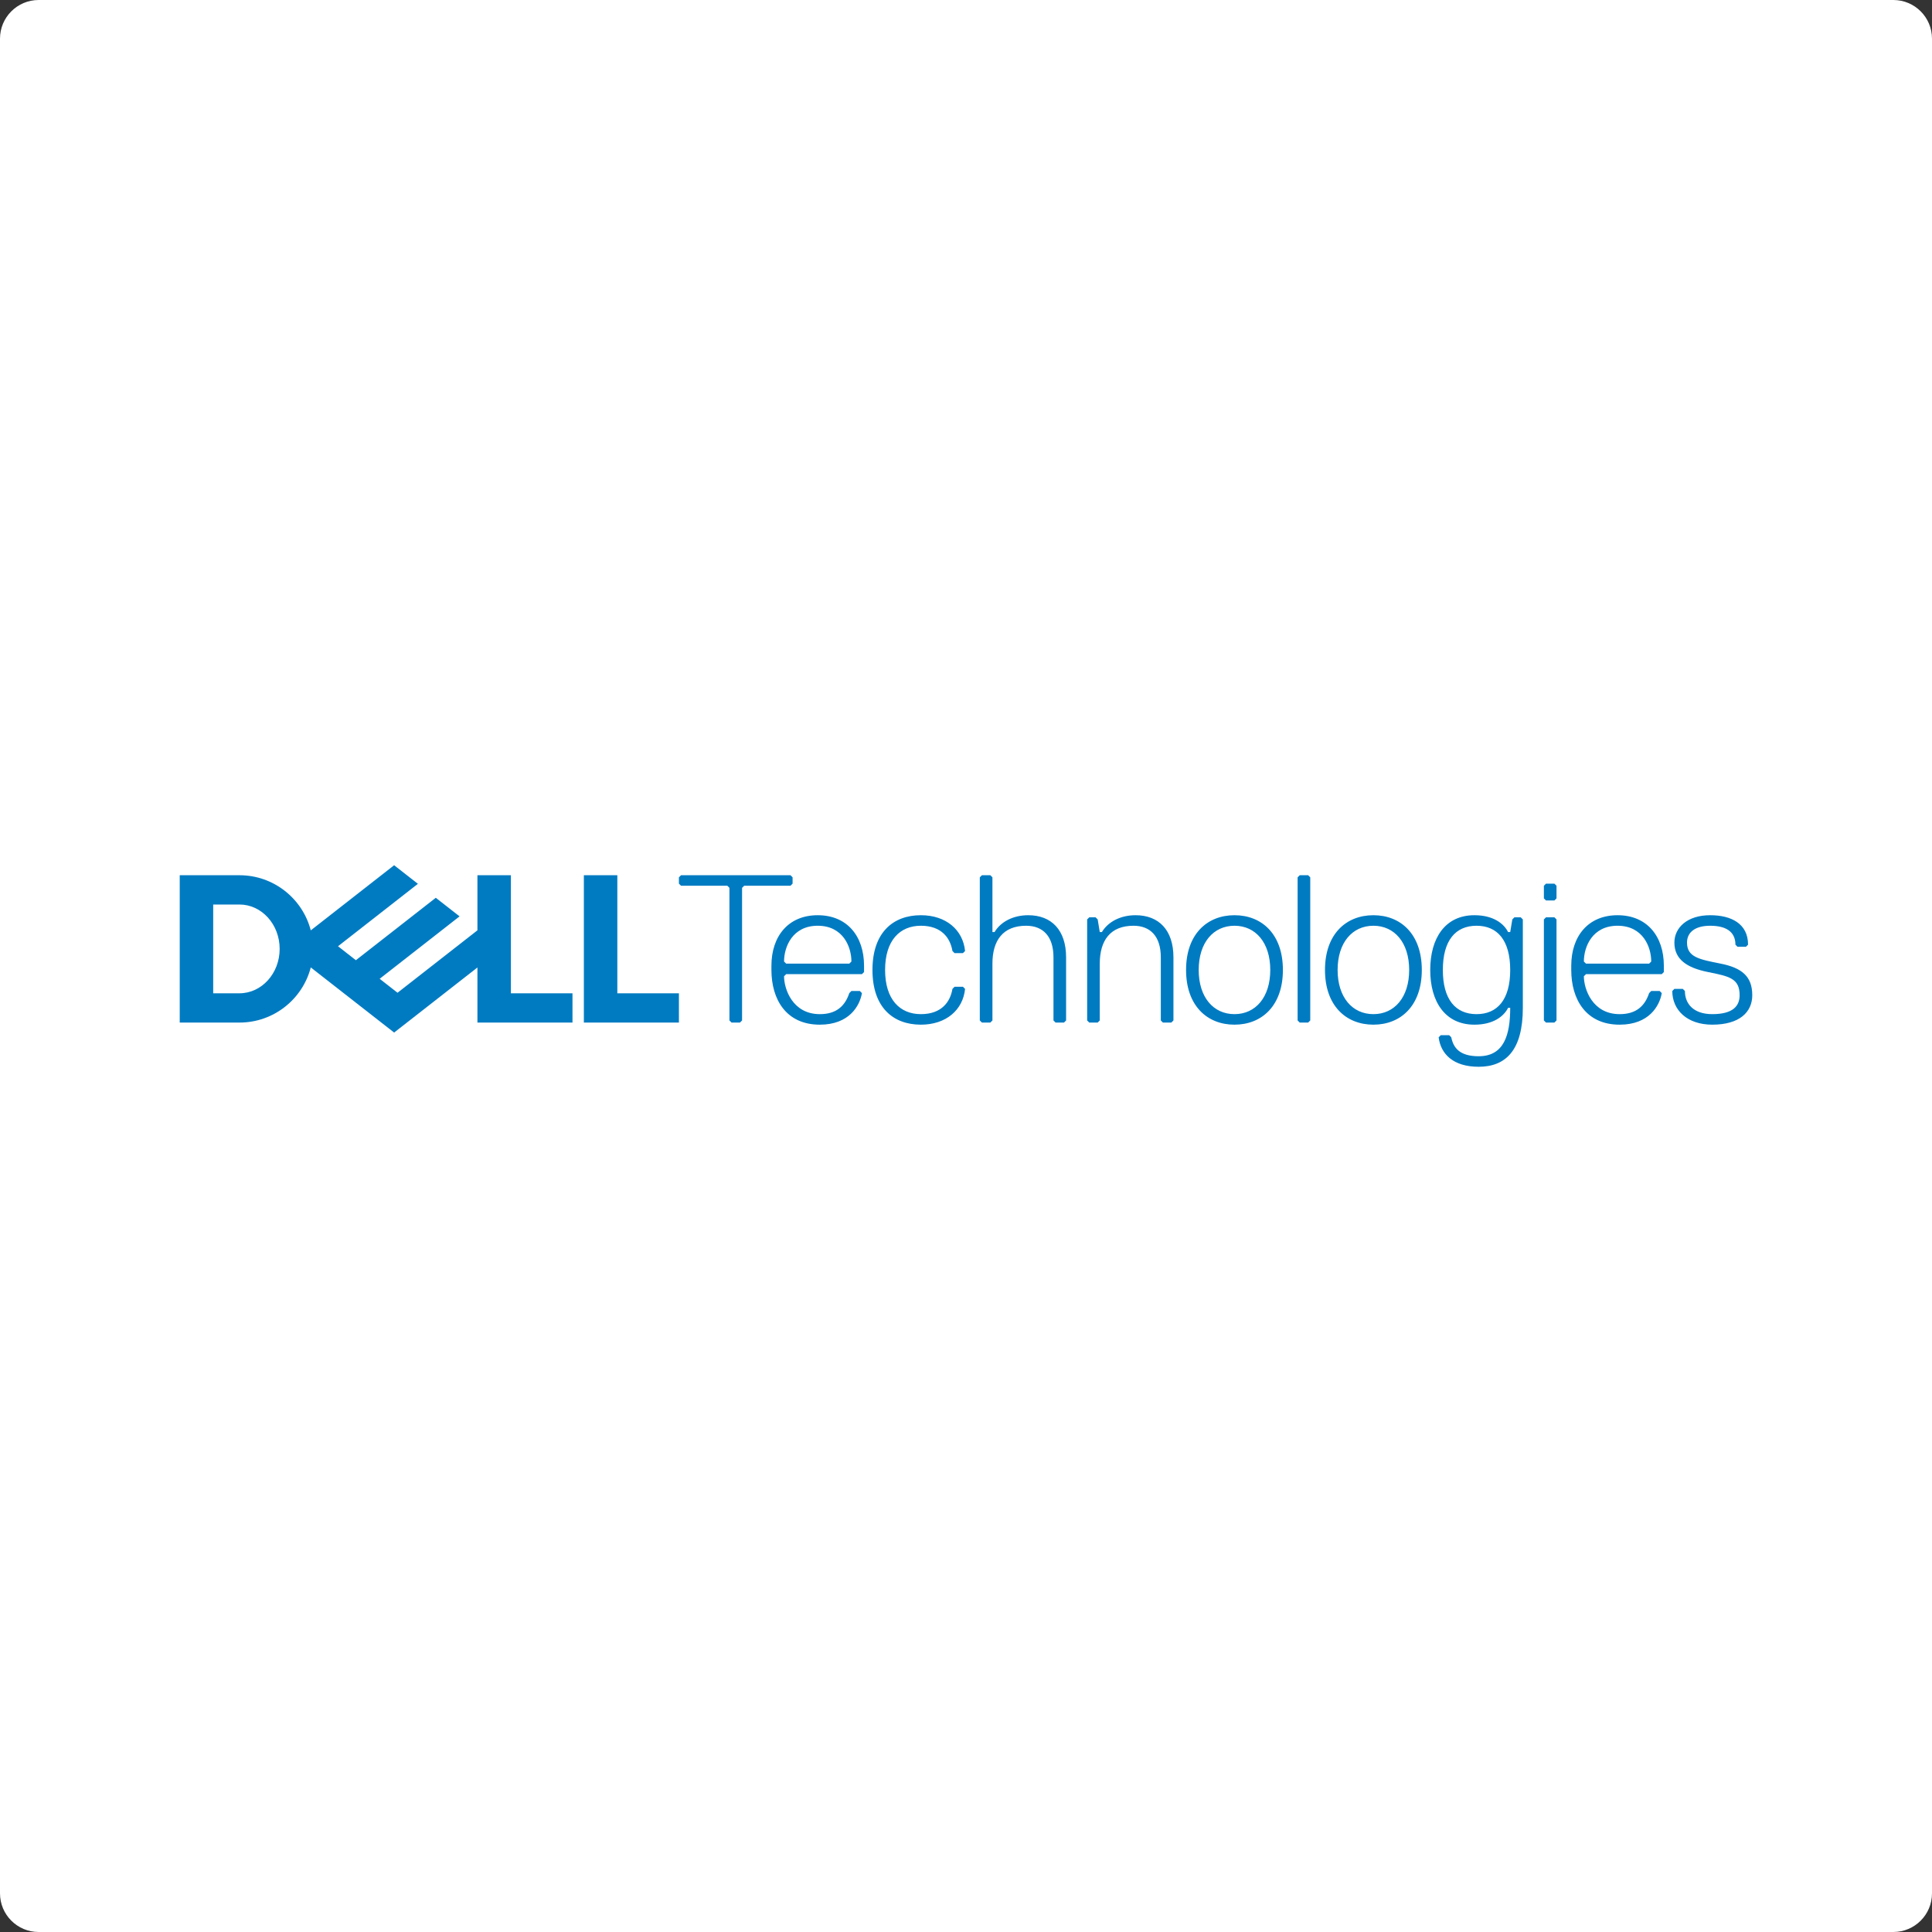 <?xml version="1.0" encoding="UTF-8" standalone="no"?><!DOCTYPE svg PUBLIC "-//W3C//DTD SVG 1.1//EN" "http://www.w3.org/Graphics/SVG/1.1/DTD/svg11.dtd"><svg width="100%" height="100%" viewBox="0 0 625 625" version="1.1" xmlns="http://www.w3.org/2000/svg" xmlns:xlink="http://www.w3.org/1999/xlink" xml:space="preserve" xmlns:serif="http://www.serif.com/" style="fill-rule:evenodd;clip-rule:evenodd;stroke-linejoin:round;stroke-miterlimit:2;"><rect x="0" y="0" width="625" height="625" fill="#333333" stroke="none"/><path d="M625,12.5c0,-6.9 -5.6,-12.5 -12.5,-12.5l-600,0c-6.9,0 -12.5,5.6 -12.5,12.5l0,600c0,6.9 5.6,12.5 12.5,12.5l600,0c6.9,0 12.5,-5.6 12.5,-12.5l0,-600Z" style="fill:#fff;"/><path d="M256.4,285.859l0,-2.043l-0.68,-0.681l-35.408,0l-0.683,0.681l-0,2.043l0.683,0.68l14.979,0l0.68,0.68l-0,42.899l0.683,0.681l2.724,-0l0.681,-0.681l-0,-42.899l0.679,-0.68l14.982,0l0.68,-0.68Zm18.348,25.874l-20.427,0l-0.68,-0.681c0,-4.767 2.724,-11.575 10.892,-11.575c8.174,0 10.898,6.808 10.898,11.575l-0.683,0.681Zm4.087,3.407l0.683,-0.683l0,-2.041c0,-9.535 -5.45,-16.345 -14.985,-16.345c-9.528,-0 -14.979,6.81 -14.979,16.345l0,1.36c0,9.532 4.767,17.703 15.662,17.703c9.532,-0 12.935,-6.128 13.619,-10.215l-0.684,-0.68l-2.72,0l-0.683,0.68c-1.361,4.087 -4.085,6.811 -9.532,6.811c-8.851,-0 -11.575,-8.171 -11.575,-12.255l0.68,-0.68l24.514,-0Zm7.491,-1.364c-0,-9.534 4.764,-14.299 11.575,-14.299c6.808,0 9.531,4.085 10.212,8.169l0.679,0.683l2.727,-0l0.68,-0.683c-0.68,-6.808 -6.13,-11.575 -14.298,-11.575c-8.851,-0 -15.659,5.45 -15.659,17.705c-0,12.256 6.808,17.703 15.659,17.703c8.168,-0 13.618,-4.767 14.298,-11.575l-0.68,-0.68l-2.727,-0l-0.679,0.68c-0.681,4.084 -3.404,8.171 -10.212,8.171c-6.811,-0 -11.575,-4.767 -11.575,-14.299m58.555,16.342l-0,-20.429c-0,-8.851 -4.768,-13.618 -12.255,-13.618c-4.768,-0 -8.852,2.046 -10.895,5.45l-0.681,0l0,-17.705l-0.679,-0.681l-2.724,0l-0.683,0.681l-0,46.302l0.683,0.681l2.724,-0l0.679,-0.681l0,-18.385c0,-7.491 3.408,-12.256 10.895,-12.256c5.448,0 8.852,3.404 8.852,10.212l-0,20.429l0.68,0.681l2.727,-0l0.677,-0.681Zm34.728,0l-0,-20.429c-0,-8.851 -4.764,-13.618 -12.255,-13.618c-4.768,-0 -8.854,2.046 -10.895,5.45l-0.683,0l-0.677,-4.09l-0.684,-0.68l-2.043,-0l-0.681,0.68l0,32.687l0.681,0.681l2.727,-0l0.677,-0.681l-0,-18.385c-0,-7.491 3.406,-12.256 10.895,-12.256c5.447,0 8.851,3.404 8.851,10.212l0,20.429l0.683,0.681l2.724,-0l0.68,-0.681Zm19.746,1.361c8.852,-0 15.662,-6.128 15.662,-17.703c0,-11.575 -6.81,-17.705 -15.662,-17.705c-8.852,-0 -15.662,6.13 -15.662,17.705c0,11.575 6.81,17.703 15.662,17.703m0,-32.002c6.808,0 11.575,5.448 11.575,14.299c0,8.851 -4.767,14.299 -11.575,14.299c-6.811,-0 -11.578,-5.448 -11.578,-14.299c-0,-8.851 4.767,-14.299 11.578,-14.299m24.51,30.641l0,-46.302l-0.68,-0.681l-2.723,0l-0.683,0.681l-0,46.302l0.683,0.681l2.723,-0l0.68,-0.681Zm20.43,1.361c8.851,-0 15.659,-6.128 15.659,-17.703c-0,-11.575 -6.808,-17.705 -15.659,-17.705c-8.855,-0 -15.662,6.13 -15.662,17.705c-0,11.575 6.807,17.703 15.662,17.703m0,-32.002c6.808,0 11.572,5.448 11.572,14.299c-0,8.851 -4.764,14.299 -11.572,14.299c-6.811,-0 -11.578,-5.448 -11.578,-14.299c-0,-8.851 4.767,-14.299 11.578,-14.299m44.256,26.555c-0,8.851 -2.043,15.661 -10.214,15.661c-6.128,0 -8.171,-2.723 -8.852,-6.127l-0.68,-0.683l-2.724,-0l-0.68,0.683c0.68,5.447 4.765,9.532 12.936,9.532c8.854,-0 14.299,-5.448 14.299,-19.066l-0,-28.601l-0.681,-0.68l-2.043,-0l-0.68,0.68l-0.681,4.09l-0.683,0c-1.36,-2.724 -4.764,-5.45 -10.895,-5.45c-9.531,-0 -14.299,7.491 -14.299,17.705c0,10.212 4.768,17.703 14.299,17.703c6.131,-0 9.535,-2.721 10.895,-5.447l0.683,-0Zm-10.891,2.043c-6.811,-0 -10.898,-4.767 -10.898,-14.299c-0,-9.534 4.087,-14.299 10.898,-14.299c6.804,0 10.891,4.765 10.891,14.299c-0,9.532 -4.087,14.299 -10.891,14.299m25.87,-37.452l0,-4.084l-0.68,-0.68l-2.724,-0l-0.68,0.68l0,4.084l0.68,0.683l2.724,0l0.68,-0.683Zm0,39.495l0,-32.687l-0.68,-0.68l-2.724,-0l-0.68,0.68l0,32.687l0.68,0.681l2.724,-0l0.68,-0.681Zm29.961,-18.385l-20.427,0l-0.683,-0.681c0,-4.767 2.724,-11.575 10.895,-11.575c8.171,0 10.895,6.808 10.895,11.575l-0.68,0.681Zm4.087,3.407l0.677,-0.683l0,-2.041c0,-9.535 -5.447,-16.345 -14.979,-16.345c-9.531,-0 -14.979,6.81 -14.979,16.345l0,1.36c0,9.532 4.767,17.703 15.663,17.703c9.531,-0 12.935,-6.128 13.618,-10.215l-0.683,-0.68l-2.724,0l-0.68,0.68c-1.363,4.087 -4.087,6.811 -9.531,6.811c-8.855,-0 -11.579,-8.171 -11.579,-12.255l0.683,-0.68l24.514,-0Zm29.278,6.807c-0,-6.127 -3.407,-8.851 -10.218,-10.214c-6.808,-1.361 -10.892,-2.044 -10.892,-6.808c-0,-3.404 2.724,-5.448 7.491,-5.448c6.128,0 8.171,2.724 8.171,6.128l0.681,0.68l2.723,0l0.683,-0.68c0,-6.808 -5.45,-9.534 -12.258,-9.534c-7.491,-0 -11.575,4.086 -11.575,8.854c-0,5.447 4.084,8.171 10.892,9.532c6.811,1.363 10.214,2.043 10.214,7.49c0,3.404 -2.04,6.128 -8.851,6.128c-6.127,-0 -8.851,-3.407 -8.851,-7.491l-0.68,-0.68l-2.724,-0l-0.68,0.68c-0,6.128 4.764,10.895 12.935,10.895c8.851,-0 12.939,-4.084 12.939,-9.532" style="fill:#007bc2;fill-rule:nonzero;"/><path d="M68.97,321.326l-0,-28.718l8.495,-0c7.183,-0 13.006,6.429 13.006,14.359c0,7.93 -5.823,14.359 -13.006,14.359l-8.495,0Zm8.495,9.473c11.09,-0 20.411,-7.576 23.071,-17.835l26.965,21.067l26.947,-21.054l0,17.822l30.749,-0l-0,-9.473l-19.923,0l0,-38.191l-10.826,0l0,17.822l-25.848,20.195l-5.781,-4.516l12.375,-9.669l13.474,-10.527l-7.693,-6.01l-25.849,20.195l-5.782,-4.517l25.85,-20.195l-7.693,-6.011l-26.965,21.068c-2.66,-10.259 -11.981,-17.835 -23.071,-17.835l-19.321,0l0,47.664l19.321,-0Zm142.164,-9.473l-0,9.473l-30.749,-0l0,-47.664l10.826,0l0,38.191l19.923,0Z" style="fill:#007bc2;fill-rule:nonzero;"/></svg>